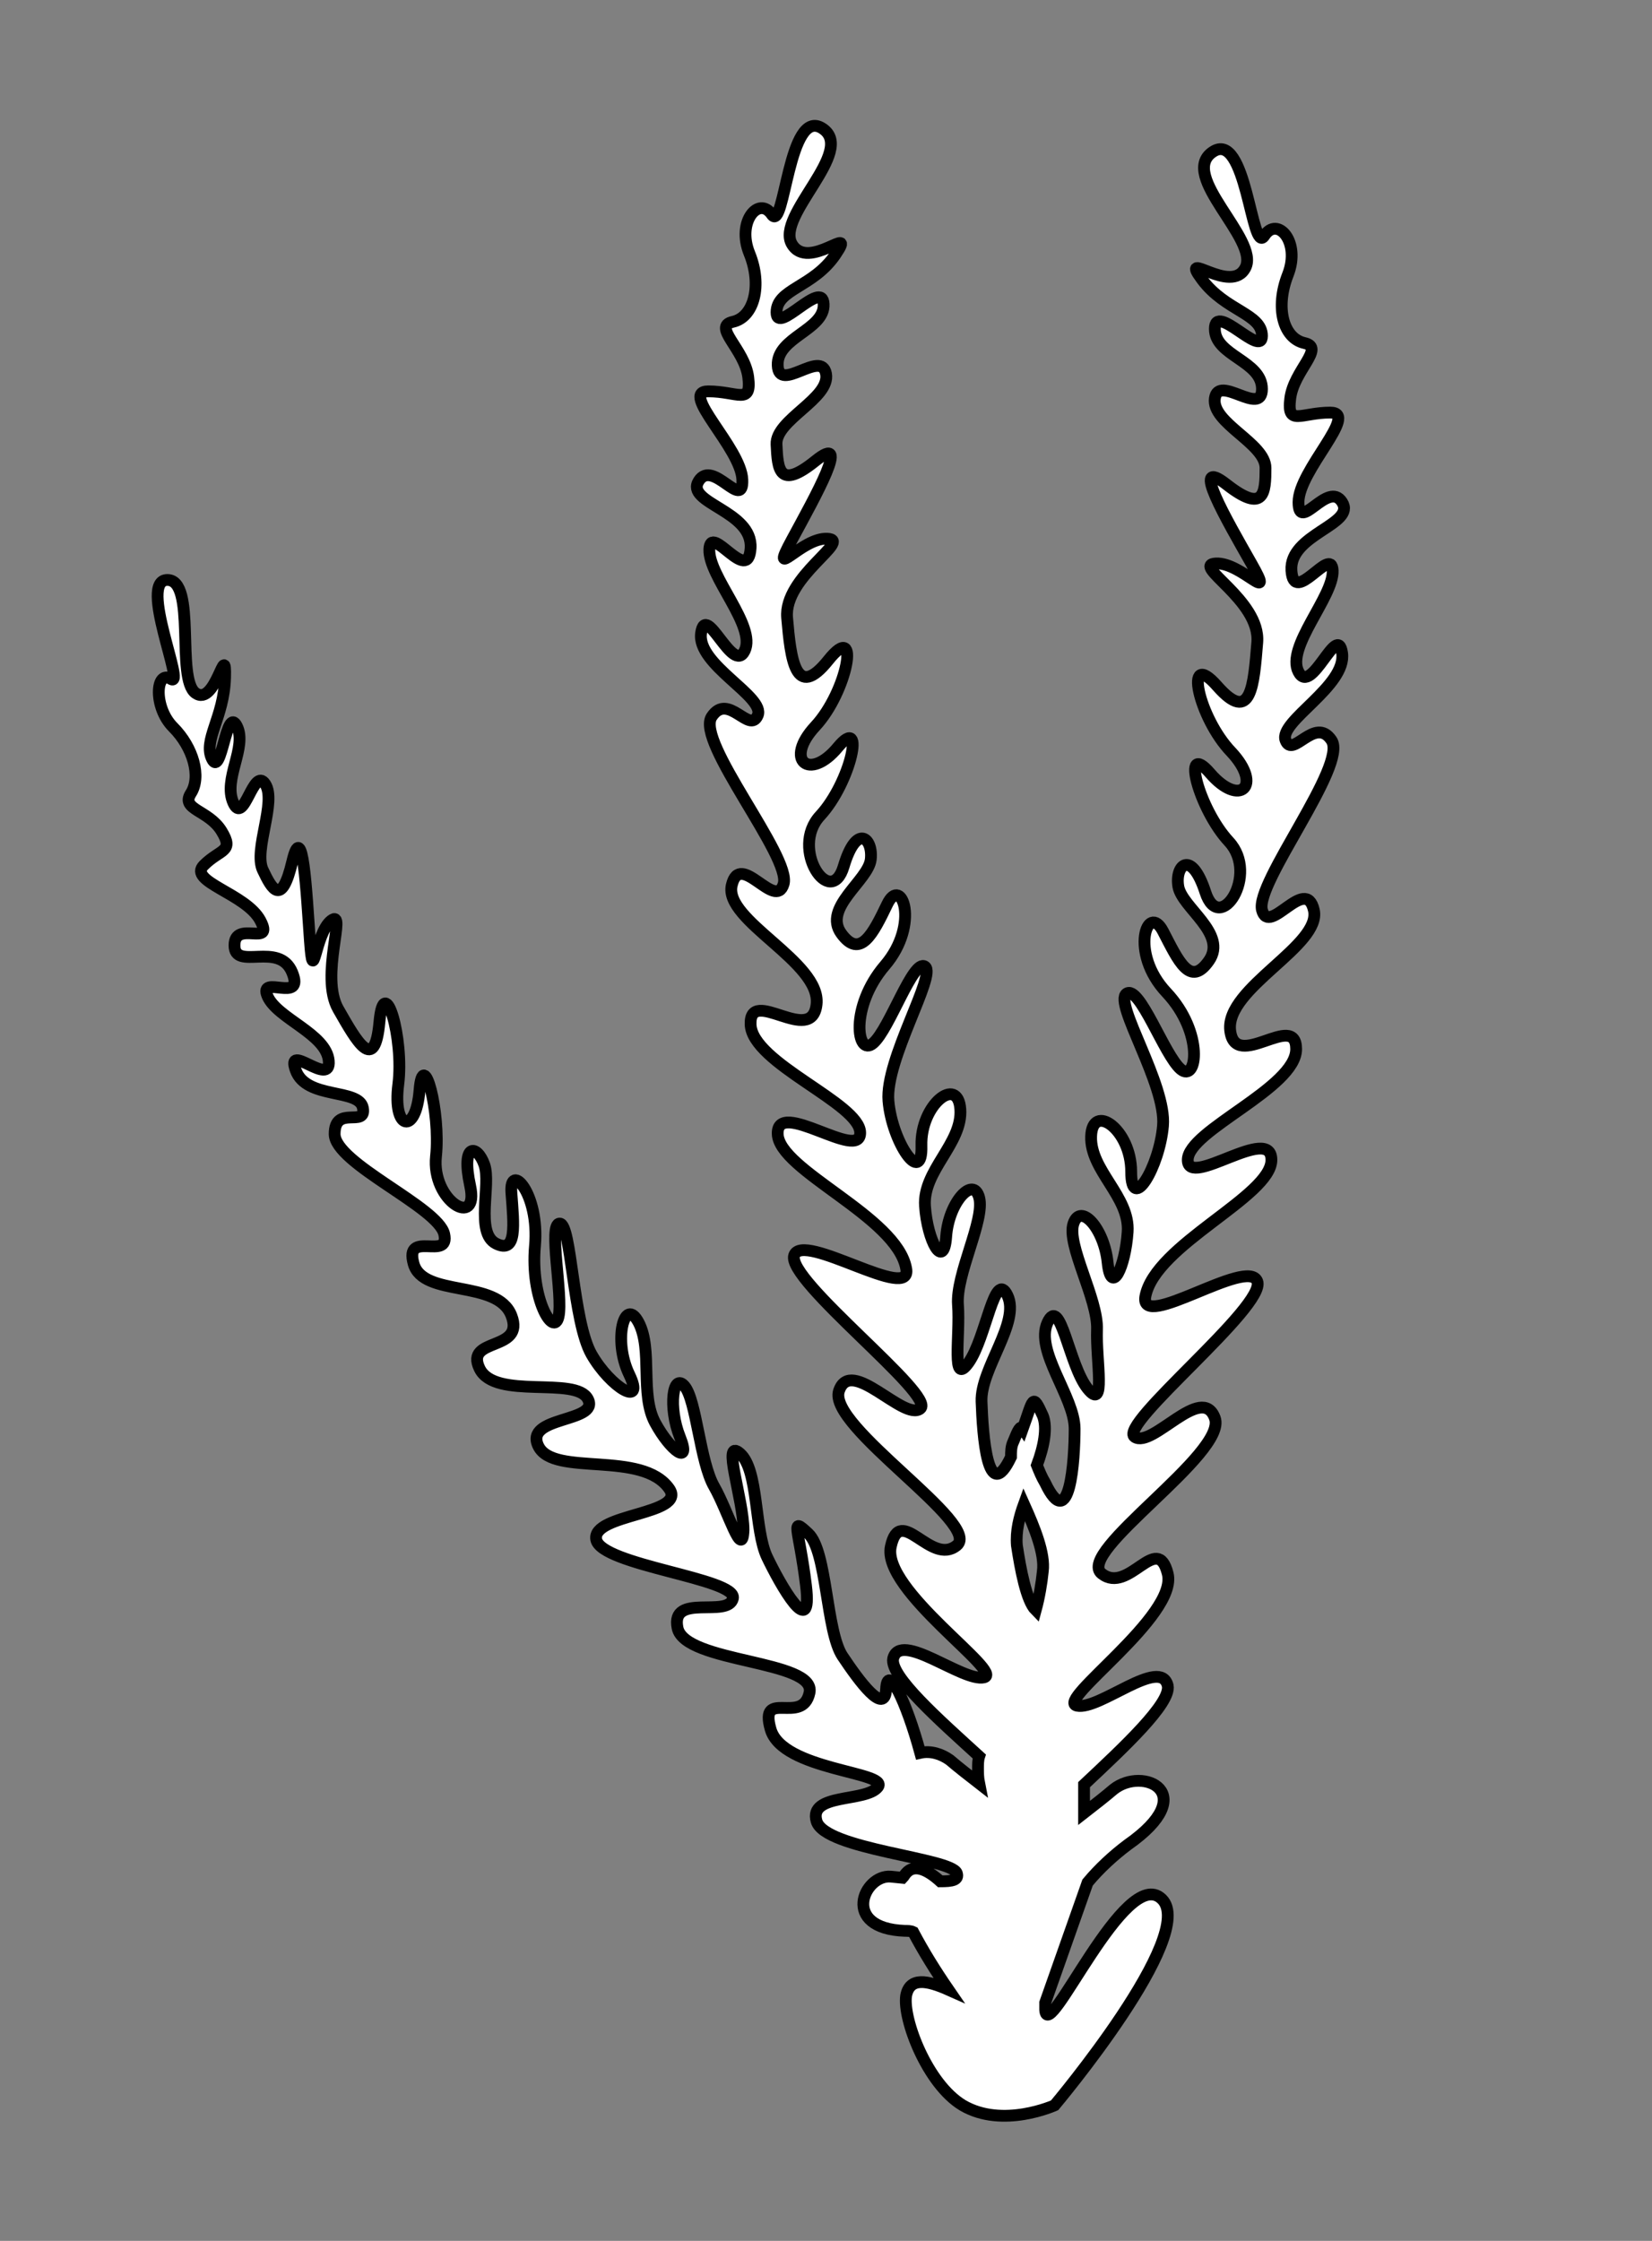 <?xml version="1.0" encoding="utf-8"?>
<!-- Generator: Adobe Illustrator 22.0.1, SVG Export Plug-In . SVG Version: 6.00 Build 0)  -->
<svg version="1.1" id="Layer_1" xmlns="http://www.w3.org/2000/svg" xmlns:xlink="http://www.w3.org/1999/xlink" x="0px" y="0px"
	 viewBox="0 0 140.2 190.1" style="enable-background:new 0 0 140.2 190.1;" xml:space="preserve">
<rect x="0" y="0" width="140.2" height="190.1" fill="#808080" stroke="none"/>
<style type="text/css">
	.st0{fill:#FFFFFF;stroke:#000000;stroke-miterlimit:10;}
</style>
<title>svg_individual_elements</title>
<path class="st0" d="M113.9,55.4c-0.4-2.7-2.6,3.7-3.7,1.6s3-6.4,2.9-8.6s-3.3,3.1-3.5,0s5.5-3.9,4.3-5.8s-3.7,2.7-3.7,0
	s5.2-7.6,2.7-7.6s-3.7,1.2-3.4-1.2s3-4.3,1.2-4.7s-2.5-3-1.4-5.8s-0.9-5-2-3.3s-1.5-9.1-4.4-7.1s4,7.4,2.8,9.8S100,21,102,23.7
	s5.1,2.9,5.1,4.8s-4-2.9-4-0.6s4,2.7,4,5.1s-3.7-1.3-4,0.8c-0.3,2.1,4.3,3.8,4.3,5.9s-0.1,3.9-3.3,1.4s0,3,2.1,6.7s-0.8-0.1-3,0
	s3.8,3.1,3.5,6.7s-0.5,7-3.4,3.7s-1.6,2.7,1.2,5.6c2.7,2.9,0.7,4.7-1.8,1.8s-1,3,1.6,5.8s-0.8,8-2,4.3s-2.6-2.3-2.3-0.5
	s4.2,4,2.6,6.3s-2.6,0-3.9-2.5s-2.9,1.8,0.3,5.2s2.6,7.7,1.2,6.5s-3.5-7.2-4.6-6.4S99,92,98.7,95.5S96,103,96,99.4s-3.3-5.9-3.4-3
	s3.3,5.1,3.1,8.1s-1.4,5.5-1.7,2.6s-2.3-5.1-2.9-3.3s2.1,6.4,2,9s0.8,7-0.8,5s-2.3-8-3.4-5.6s2.3,6.3,2.3,9s-0.4,9-2.5,4.6
	c-0.3-0.5-0.5-1-0.7-1.5c0.6-1.6,0.9-3.2,0.5-4.2c-0.9-2-0.8-1.4-1.7,1.1c-0.2-0.3-0.4,0.1-0.8,1.1c-0.2,0.4-0.2,0.9-0.2,1.3
	c-2,4.2-2.4-1.9-2.5-4.7s3.3-6.7,2.2-9s-1.8,3.6-3.3,5.7s-0.7-2.3-0.9-4.9s2.3-7.2,1.8-9.1s-2.6,0.4-2.8,3.3s-1.6,0.4-1.8-2.6
	s3.2-5.3,3-8.2s-3.4-0.4-3.3,3.1s-2.5-0.3-2.8-3.8s4.1-10.7,3.1-11.4s-3,5.3-4.4,6.5s-2-3.1,1-6.6s1.4-7.7,0.2-5.2s-2.3,4.7-3.9,2.5
	s2.3-4.5,2.5-6.3s-1.2-3.1-2.3,0.6s-4.6-1.5-2-4.3s3.9-8.7,1.5-5.8c-2.4,2.9-4.6,1.1-1.9-1.8s3.9-9.1,1.1-5.6s-3.2-0.1-3.5-3.6
	s5.6-6.6,3.4-6.7s-5,3.8-3,0.1s5.1-9.2,2-6.7s-3.2,0.7-3.3-1.4s4.6-3.9,4.2-6s-4,1.7-4.1-0.7s4-3,3.9-5.2s-4,2.7-4,0.7
	s3.1-2.1,5-4.9s-2.3,1.5-3.7-0.9s5.5-7.9,2.6-9.8s-3.2,8.9-4.3,7.3s-3,0.6-1.9,3.3s0.4,5.4-1.4,5.8s1,2.3,1.3,4.7s-0.9,1.2-3.4,1.2
	s2.8,4.8,2.9,7.5s-2.5-1.8-3.7,0.1s4.6,2.5,4.4,5.7s-3.4-2.2-3.5,0.1s4,6.5,3,8.6s-3.3-4.2-3.7-1.5s5.5,5.4,4.8,7s-2.5-2-3.9,0.1
	s6.8,11.9,6.1,14.2s-3.7-2.9-4.4,0.1s7.6,6.5,7.2,10.1s-5.7-1.6-5.6,1.7s9.3,6.7,9.3,9.2s-7.1-3-7,0.1s10.1,7,10.9,11.4
	c0.6,3-8.8-3.2-9.5-1.1s12.1,11.9,10.7,13s-5.9-4.5-6.9-1.5s12.2,11.3,10,13.1s-4.8-3.6-5.6,0.1c-0.8,3.7,9.7,10.7,7.9,11.1
	s-7.1-4-7.7-1.6c-0.3,1.5,3.9,5.2,7.3,8.3c-0.1,0.3-0.1,0.7-0.1,1c0,0.4,0,0.8,0.1,1.3c-0.9-0.7-1.8-1.4-2.5-2
	c-0.7-0.5-1.6-0.8-2.5-0.6c-1.2-4.4-2.8-7.7-2.9-5.4s-2.3-0.7-3.7-2.8s-1.3-8.9-2.9-10.4s-0.8-0.5-0.2,4.4s-2.2-0.1-3.3-2.4
	s-0.7-7.4-2.3-8.8s0.3,3.9,0.3,6.5c-0.1,2.6-1.3-1.6-2.5-3.7s-1.5-7.3-2.5-8.5s-1.4,1.8-0.4,4.3s-0.8,1.2-2.1-1.2s-0.2-6.2-1.4-8.5
	s-2.2,1.5-0.8,4.4s-1.6,1.1-3.2-1.7s-1.7-11.1-2.7-11.1s0.3,6.1-0.1,7.9s-2.4-1.5-2-6s-2.2-7.2-2-4.5s0.5,5.2-1.3,4.3s-0.4-5-1-6.7
	s-2-1.9-1.2,1.8s-3.3,1.3-2.9-2.5s-1.1-9.4-1.4-5.6s-2.3,3.4-1.8-0.5s-1.2-9.7-1.6-5.3s-1.9,1.7-3.5-1.1s0.8-8.6-0.6-7.5
	s-1.5,5.9-1.8,1.7s-0.6-10.5-1.5-6.7s-1.7,2.4-2.5,0.7s1.2-5.8,0.2-7.3s-1.8,3.6-2.7,1.6s1.2-4.7,0.3-6.5s-1.3,4.4-2.1,2.8
	s1-3.5,1.1-6.9s-0.8,2.5-2.5,1.3s0.1-9.6-2.4-9.6s1.6,9.2,0.3,8.4S13,60,14.7,61.7s2.4,4.2,1.5,5.6s1.5,1.4,2.6,3.2
	s-0.1,1.5-1.5,2.9s3.6,2.4,4.8,4.7s-2.2-0.1-2.2,2.1s3.8-0.4,4.9,2.3s-2.9,0.1-2.1,2s5,3.2,5.2,5.5s-3.7-1.7-2.8,0.8
	s5.4,1.5,5.7,3.2s-2.4-0.3-2.4,2.2s8.8,6.2,9.3,8.5s-3.4-0.4-2.6,2.5s7.1,1.3,8.3,4.4s-4,1.8-2.7,4.5s8.2,0.6,9.2,2.6
	s-5.5,1.4-4.2,4s8.8,0.3,11.1,3.6c1.5,2.2-6.6,2.1-6.2,4.3s12,3.3,11.6,5s-5.3-0.5-4.7,2.5s11.8,2.7,11.2,5.5s-4.3-0.4-3.3,3.1
	s10.1,3.6,9.1,4.9s-5.9,0.5-5.2,2.9s11.4,3.1,11.9,4.4c0.2,0.6-0.4,0.7-1.4,0.7c-1.1-1-2.2-1.5-2.9-0.7c-0.1,0.1-0.2,0.3-0.3,0.4
	l-1-0.1c-2.3-0.2-4.3,4.4,1.2,4.6c0.2,0,0.5,0,0.7,0.1c0.9,1.7,1.9,3.3,3,4.9c-1.8-0.8-3.3-1.1-3.6,0.5c-0.3,2,1.8,7.5,4.8,9.3
	c3.4,2,7.8,0,7.8,0s12.2-14.5,9.1-17.5s-9.7,12.5-9.9,9.4v-0.6l3.6-10.2c1-1.2,2.2-2.3,3.4-3.2c6.3-4.4,1.3-6.7-1.2-4.7
	c-0.7,0.6-1.6,1.3-2.5,2c0-0.8,0-1.6,0-2.4c3.3-3.1,7.4-6.9,7.1-8.4c-0.6-2.5-5.8,2.1-7.7,1.7s8.6-7.6,7.7-11.2s-3.3,1.8-5.6,0
	s10.7-10.2,9.6-13.2s-5.3,2.6-6.8,1.6s11.2-11.1,10.4-13.2s-10,4.3-9.5,1.3c0.8-4.4,10.7-8.5,10.7-11.6s-7.1,2.5-7.1,0
	s9.2-6.1,9.2-9.4s-5.2,2-5.6-1.6s7.8-7.2,7.1-10.2s-3.8,2.3-4.4,0s7.3-12.3,5.9-14.4s-3.3,1.6-3.9,0S114.3,58.2,113.9,55.4z
	 M88.5,133.3c-0.1,1-0.3,2.2-0.6,3.3c-0.8-0.8-1.3-3.5-1.6-5.5c-0.1-1.2,0.2-2.4,0.6-3.5C87.8,129.6,88.7,131.8,88.5,133.3z"/>
</svg>
